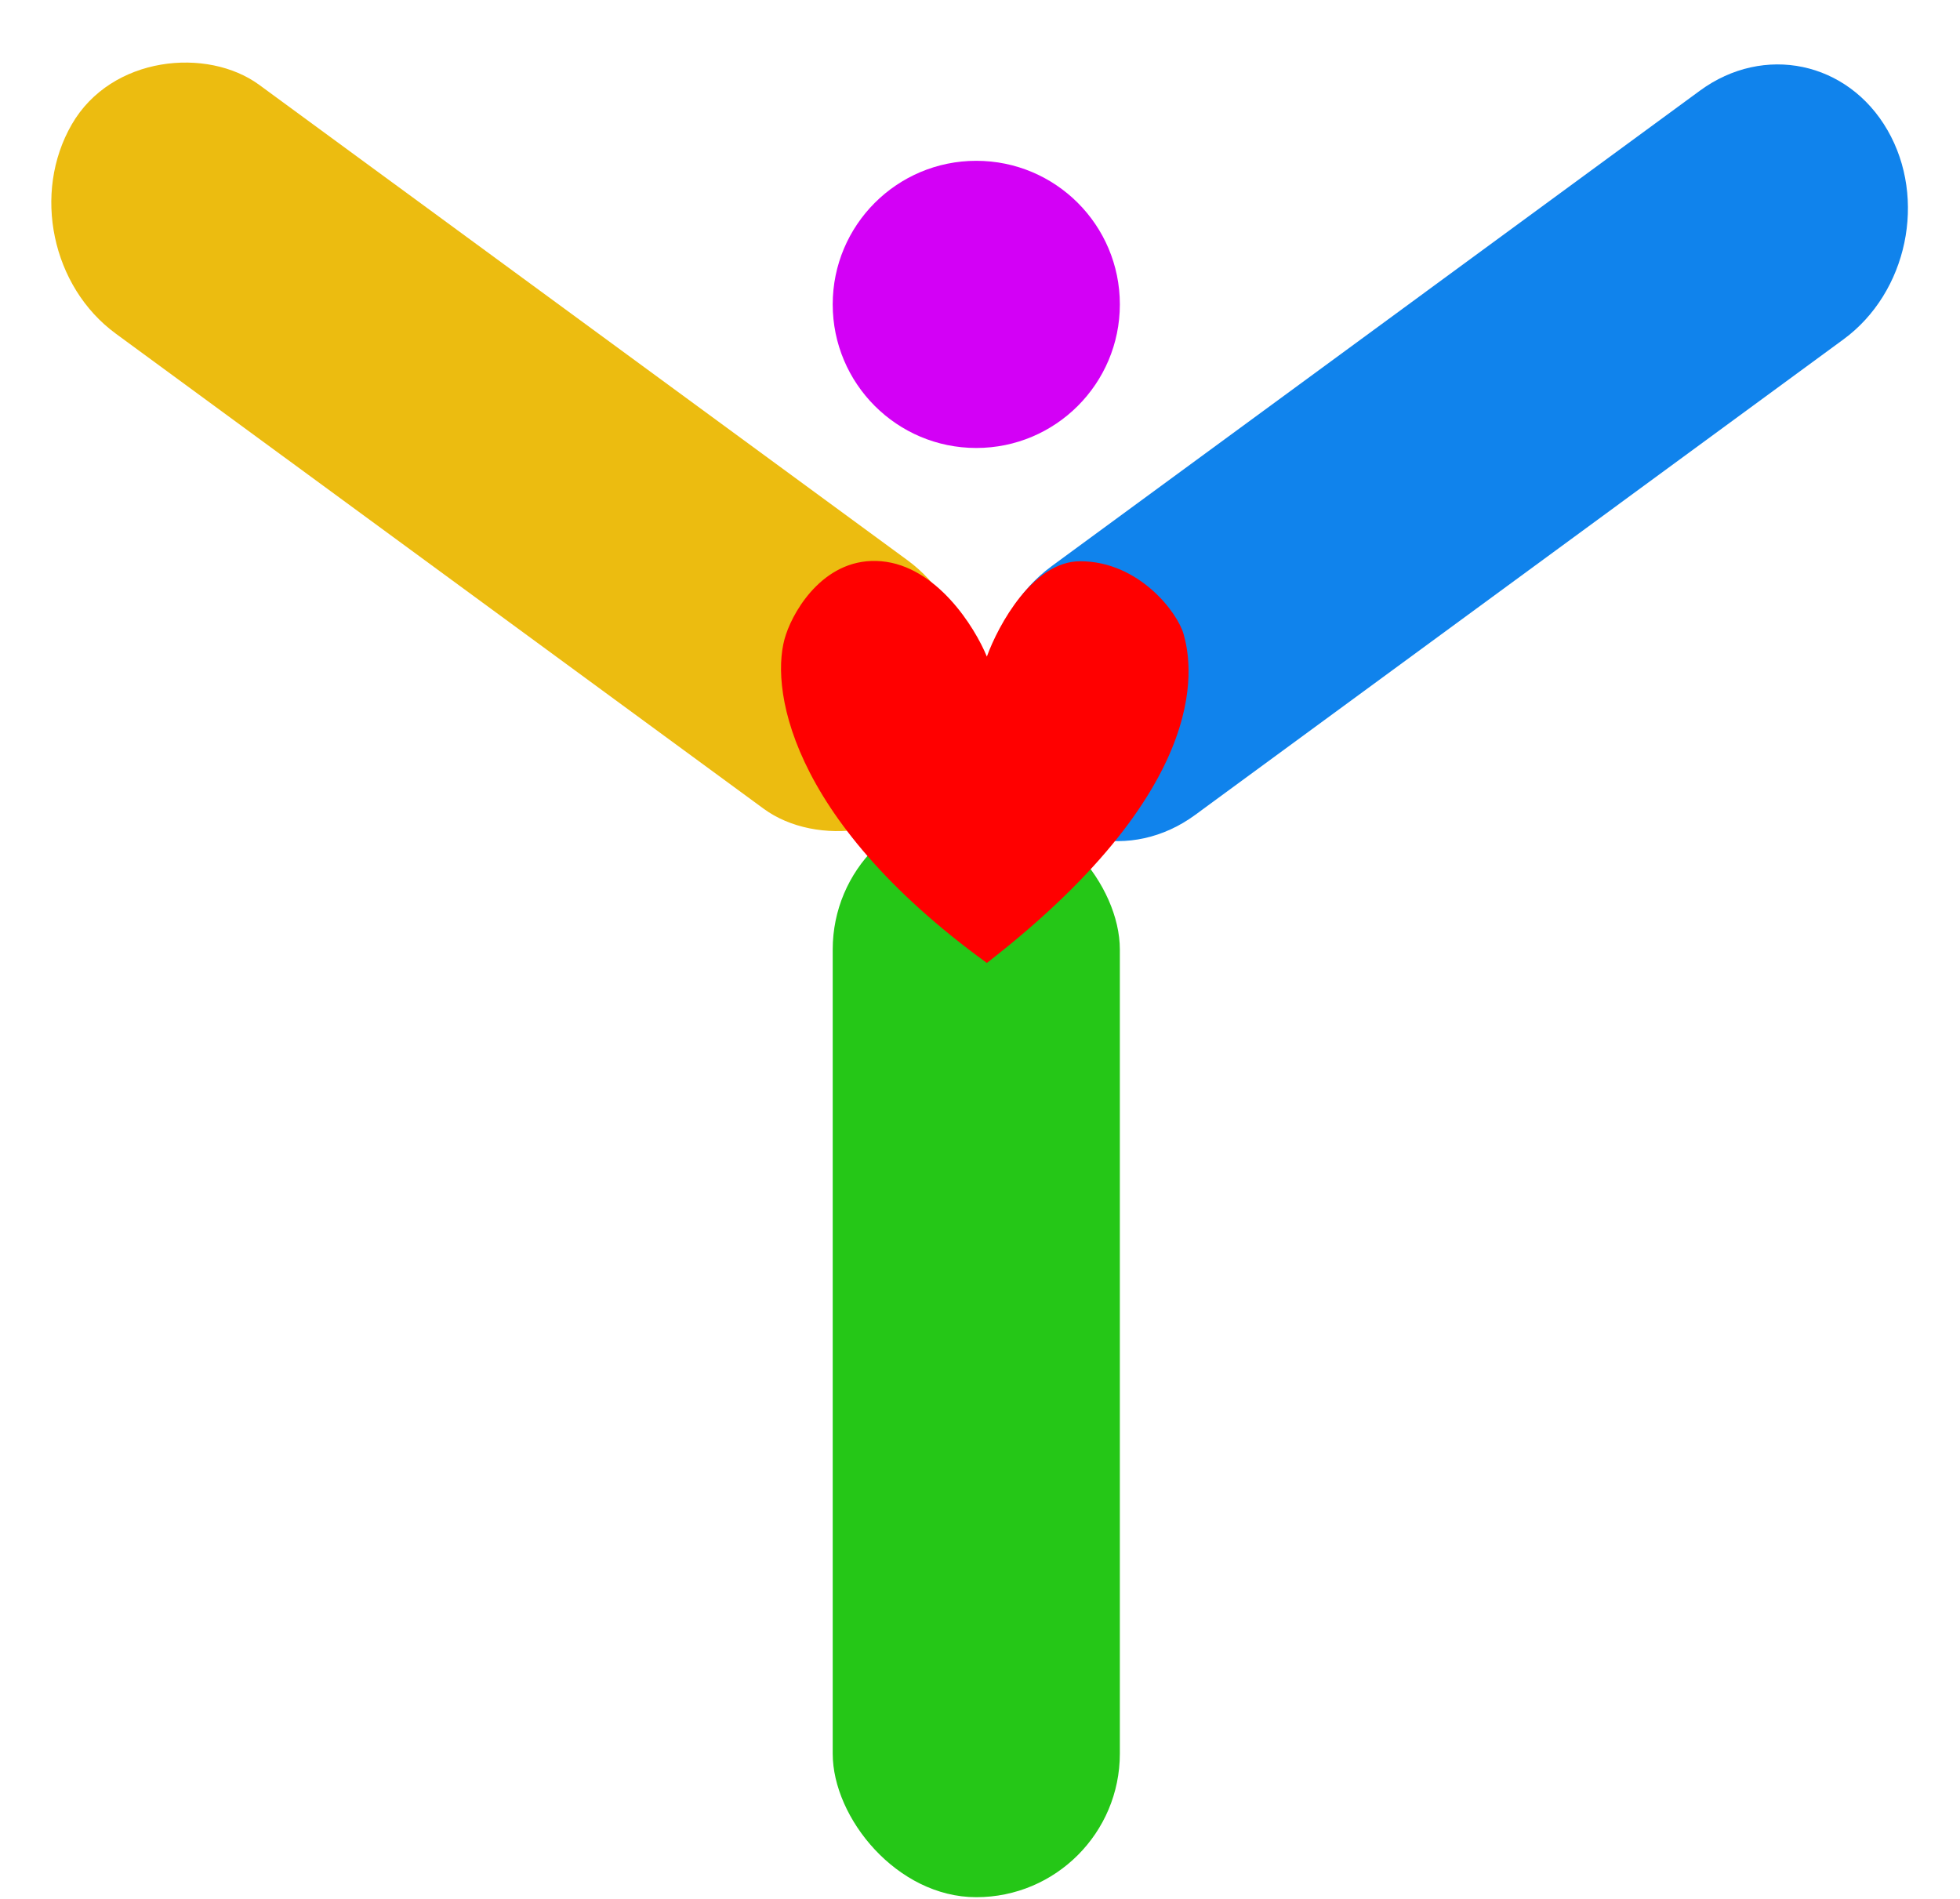 <svg width="1058" height="1025" viewBox="0 0 1058 1025" fill="none" xmlns="http://www.w3.org/2000/svg">
<ellipse cx="526.992" cy="164.297" rx="77.499" ry="77.499" fill="#D300F6"/>
<rect width="154.998" height="588.991" rx="77.499" transform="matrix(0.5 -0.866 0.806 0.591 0 134.251)" fill="#ECBC10"/>
<path d="M917.609 48.935C952.123 23.621 997.45 33.148 1018.85 70.216V70.216C1040.25 107.283 1029.62 157.853 995.108 183.167L645.154 439.843C610.641 465.157 565.314 455.629 543.913 418.562V418.562C522.512 381.494 533.142 330.924 567.655 305.611L917.609 48.935Z" fill="#1083EC"/>
<rect x="449.493" y="435.027" width="154.998" height="588.992" rx="77.499" fill="#25C717"/>
<path d="M475.76 302.936C505.546 305.564 526.133 338.343 532.703 354.404C538.909 337.248 557.671 302.936 583.076 302.936C614.833 302.936 635.755 330.737 638.924 342.358C642.21 354.404 659.731 421.203 532.703 519.759C424.073 440.914 415.166 368.64 424.292 342.358C429.037 328.122 445.974 300.308 475.76 302.936Z" fill="#FF0000"/>
</svg>
